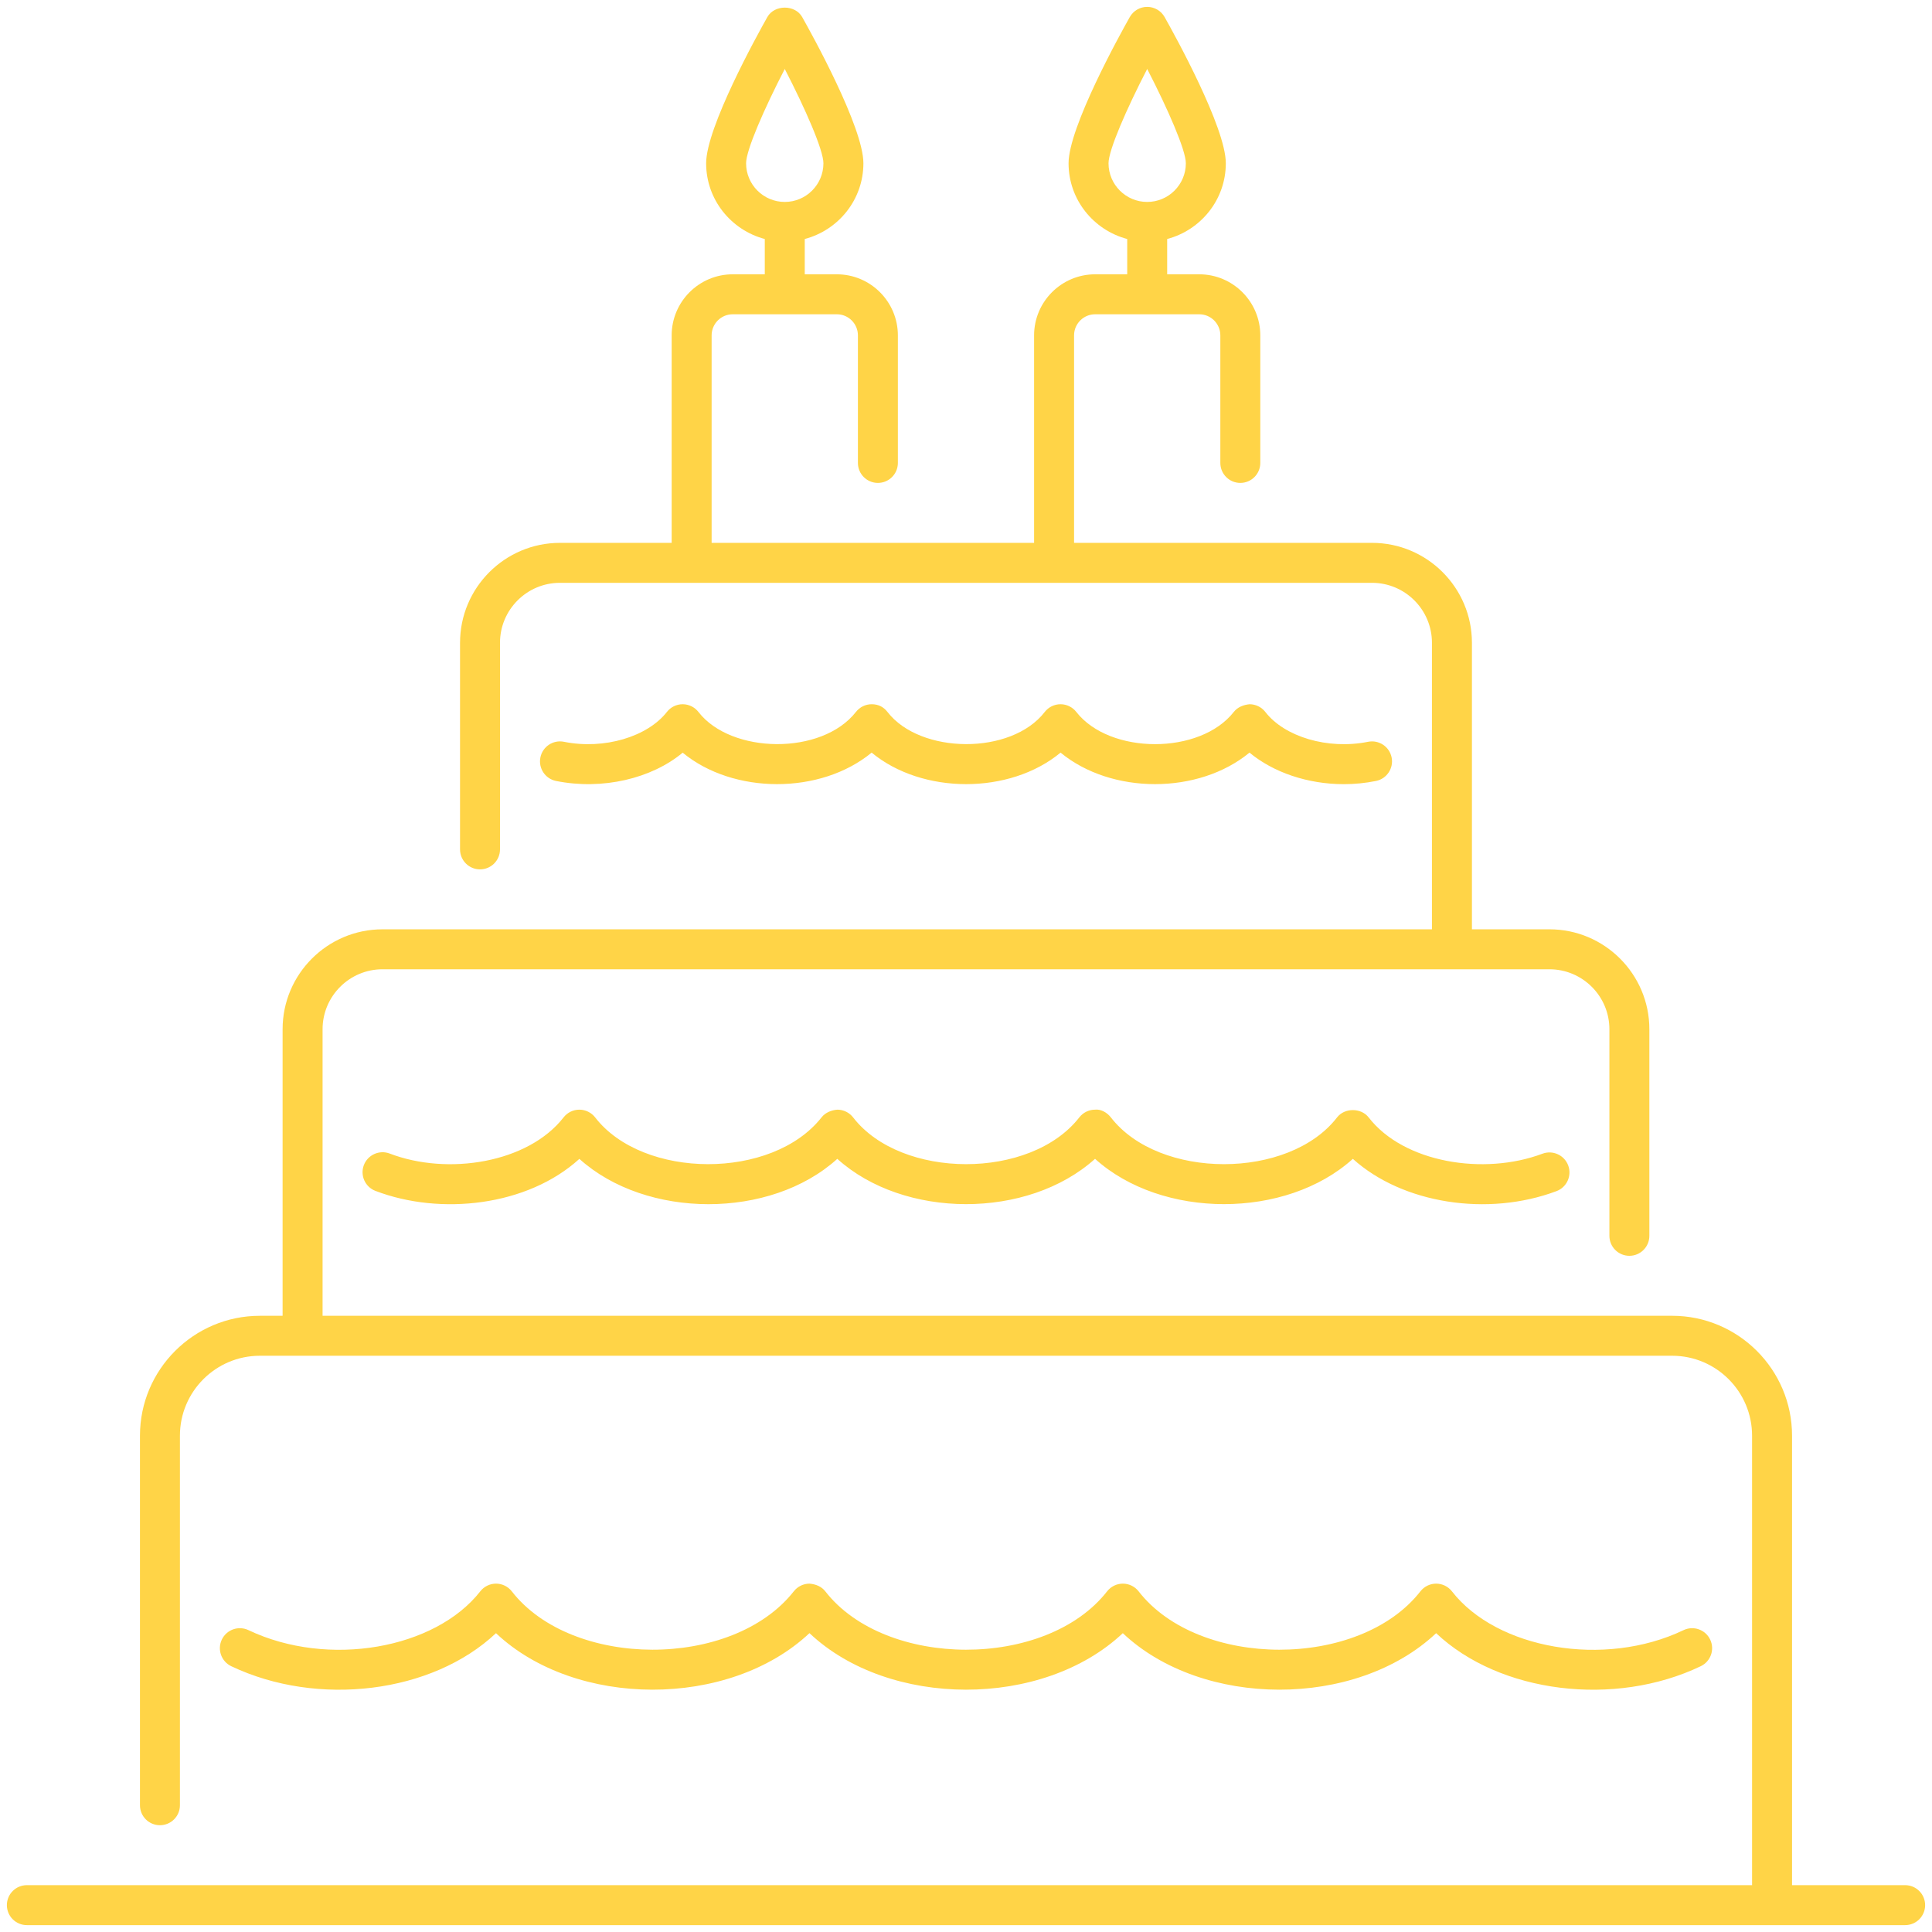 <svg xmlns="http://www.w3.org/2000/svg" enable-background="new 0 0 512 512" viewBox="0 0 512 512"><path fill="#ffd447" d="M61.294,441.569c-2.643-1.257-3.765-4.416-2.511-7.056c1.259-2.645,4.416-3.762,7.056-2.511
		c21.185,10.076,49.524,4.957,61.443-10.286c1.003-1.285,2.542-2.035,4.171-2.035c0.003,0,0.005,0,0.008,0
		c1.634,0.003,3.173,0.758,4.173,2.048c15.913,20.484,58.392,20.755,74.74-0.026c1.006-1.277,2.539-2.022,4.163-2.022
		c1.696,0.155,3.18,0.758,4.181,2.048c15.945,20.518,58.471,20.718,74.681-0.013c1.003-1.285,2.542-2.035,4.171-2.035
		c0.003,0,0.005,0,0.008,0c1.634,0.003,3.173,0.758,4.173,2.048c15.94,20.518,58.471,20.718,74.676-0.013
		c1.006-1.285,2.544-2.035,4.173-2.035c0.003,0,0.005,0,0.008,0c1.632,0.003,3.173,0.758,4.173,2.048
		c11.853,15.252,40.34,20.347,61.368,10.281c2.632-1.264,5.797-0.15,7.061,2.49c1.264,2.637,0.147,5.8-2.49,7.061
		c-22.85,10.943-53.305,7.148-70.128-8.752c-21.298,20.057-61.999,19.875-83.033,0c-21.264,20.03-61.98,19.906-83.04-0.01
		c-21.38,20.077-62.052,19.877-83.077,0.01C114.527,448.747,84.242,452.472,61.294,441.569z M408.762,305.745
		c-15.519,5.841-36.762,2.404-46.055-9.616c-2.006-2.591-6.376-2.593-8.377,0.003c-12.771,16.518-47.168,16.508-59.933-0.003
		c-1.003-1.295-2.655-2.239-4.189-2.056c-1.632,0-3.173,0.752-4.176,2.04c-12.934,16.598-47.228,16.467-59.945,0.018
		c-0.998-1.293-2.537-2.053-4.168-2.058c-1.518,0.109-3.175,0.74-4.186,2.025c-13.073,16.649-47.315,16.451-60.01,0.031
		c-1.001-1.293-2.542-2.053-4.178-2.056c-0.003,0-0.008,0-0.01,0c-1.632,0-3.173,0.752-4.176,2.04
		c-9.394,12.056-30.627,15.506-46.092,9.588c-2.72-1.037-5.792,0.326-6.839,3.054c-1.045,2.733,0.323,5.794,3.054,6.839
		c17.293,6.612,40.303,4.032,54.058-8.481c17.679,15.954,50.622,16.069,68.351-0.01c17.634,15.931,50.433,16.085,68.307-0.003
		c17.708,15.992,50.587,16.027,68.32,0.008c13.18,11.891,35.759,15.395,53.973,8.551c2.738-1.029,4.121-4.083,3.092-6.821
		C414.554,306.102,411.495,304.724,408.762,305.745z M180.916,199.468c13.396,11.064,36.513,11.17,50.079-0.016
		c13.41,11.102,36.585,11.17,50.066,0c13.501,11.128,36.551,11.141,50.068,0c6.335,5.249,15.418,8.359,25.008,8.359
		c2.852,0,5.714-0.284,8.507-0.846c2.867-0.577,4.727-3.367,4.15-6.234s-3.369-4.721-6.234-4.15
		c-10.697,2.156-22.159-1.337-27.229-7.897c-0.998-1.293-2.539-2.05-4.173-2.056c-1.588,0.147-3.178,0.747-4.189,2.035
		c-8.907,11.397-32.845,11.392-41.748,0c-1.006-1.285-2.544-2.035-4.173-2.035c-0.005,0-0.01,0-0.016,0
		c-1.634,0.005-3.175,0.763-4.173,2.056c-8.87,11.474-32.978,11.23-41.665,0c-1.003-1.295-2.319-2.048-4.189-2.056
		c-1.629,0-3.17,0.75-4.173,2.035c-9.037,11.571-33.097,11.184-41.732,0.021c-1.001-1.293-2.542-2.05-4.176-2.056
		c-0.005,0-0.008,0-0.013,0c-1.629,0-3.17,0.75-4.173,2.035c-5.135,6.573-16.602,10.071-27.297,7.917
		c-2.862-0.574-5.66,1.282-6.234,4.15c-0.577,2.867,1.282,5.657,4.15,6.234C159.688,209.44,172.704,206.317,180.916,199.468z
		 M510.179,504.883c0,2.924-2.371,5.295-5.295,5.295H7.117c-2.924,0-5.295-2.371-5.295-5.295c0-2.924,2.371-5.295,5.295-5.295
		h457.201V380.47c0-11.679-9.502-21.182-21.182-21.182H68.864c-11.679,0-21.182,9.502-21.182,21.182v97.936
		c0,2.924-2.371,5.295-5.295,5.295s-5.295-2.371-5.295-5.295V380.47c0-17.52,14.252-31.772,31.772-31.772h6.027v-75.943
		c0-14.599,11.878-26.477,26.477-26.477h278.114V170.34c0-8.76-7.126-15.886-15.886-15.886H148.391
		c-8.76,0-15.886,7.126-15.886,15.886v54.756c0,2.924-2.371,5.295-5.295,5.295c-2.924,0-5.295-2.371-5.295-5.295V170.34
		c0-14.599,11.878-26.477,26.477-26.477h29.606V88.877c0-8.923,7.26-16.184,16.184-16.184h8.494V63.34
		c-8.918-2.359-15.542-10.421-15.542-20.068c0-9.494,13.515-33.949,16.225-38.756c1.877-3.33,7.348-3.33,9.226,0
		c2.71,4.807,16.225,29.262,16.225,38.756c0,9.648-6.624,17.709-15.542,20.068v9.354h8.494c8.923,0,16.184,7.26,16.184,16.184
		v33.805c0,2.924-2.371,5.295-5.295,5.295s-5.295-2.371-5.295-5.295V88.877c0-3.085-2.508-5.593-5.593-5.593H194.18
		c-3.085,0-5.593,2.508-5.593,5.593v54.986h85.458V88.877c0-8.923,7.26-16.184,16.184-16.184h8.494V63.34
		c-8.918-2.359-15.542-10.421-15.542-20.068c0-9.494,13.515-33.949,16.225-38.756c0.939-1.665,2.702-2.694,4.613-2.694
		s3.674,1.029,4.613,2.694c2.71,4.807,16.222,29.264,16.222,38.756c0,9.647-6.624,17.708-15.54,20.068v9.354h8.494
		c8.923,0,16.184,7.26,16.184,16.184v33.805c0,2.924-2.371,5.295-5.295,5.295c-2.924,0-5.295-2.371-5.295-5.295V88.877
		c0-3.085-2.508-5.593-5.593-5.593h-27.578c-3.085,0-5.593,2.508-5.593,5.593v54.986h78.96c14.599,0,26.477,11.878,26.477,26.477
		v75.938h20.546c14.599,0,26.477,11.878,26.477,26.477v54.754c0,2.924-2.371,5.295-5.295,5.295c-2.924,0-5.295-2.371-5.295-5.295
		v-54.754c0-8.76-7.126-15.886-15.886-15.886h-309.25c-8.76,0-15.886,7.126-15.886,15.886v75.943h357.653
		c17.52,0,31.772,14.252,31.772,31.772v119.118h29.975C507.808,499.588,510.179,501.959,510.179,504.883z M304.018,53.516
		c5.65,0,10.244-4.595,10.244-10.244c0-3.483-4.747-14.353-10.244-24.998c-5.497,10.645-10.247,21.515-10.247,24.998
		C293.771,48.921,298.368,53.516,304.018,53.516z M207.969,53.516c5.65,0,10.247-4.595,10.247-10.244
		c0-3.485-4.75-14.355-10.247-24.998c-5.497,10.645-10.247,21.515-10.247,24.998C197.722,48.921,202.32,53.516,207.969,53.516z"/></svg>